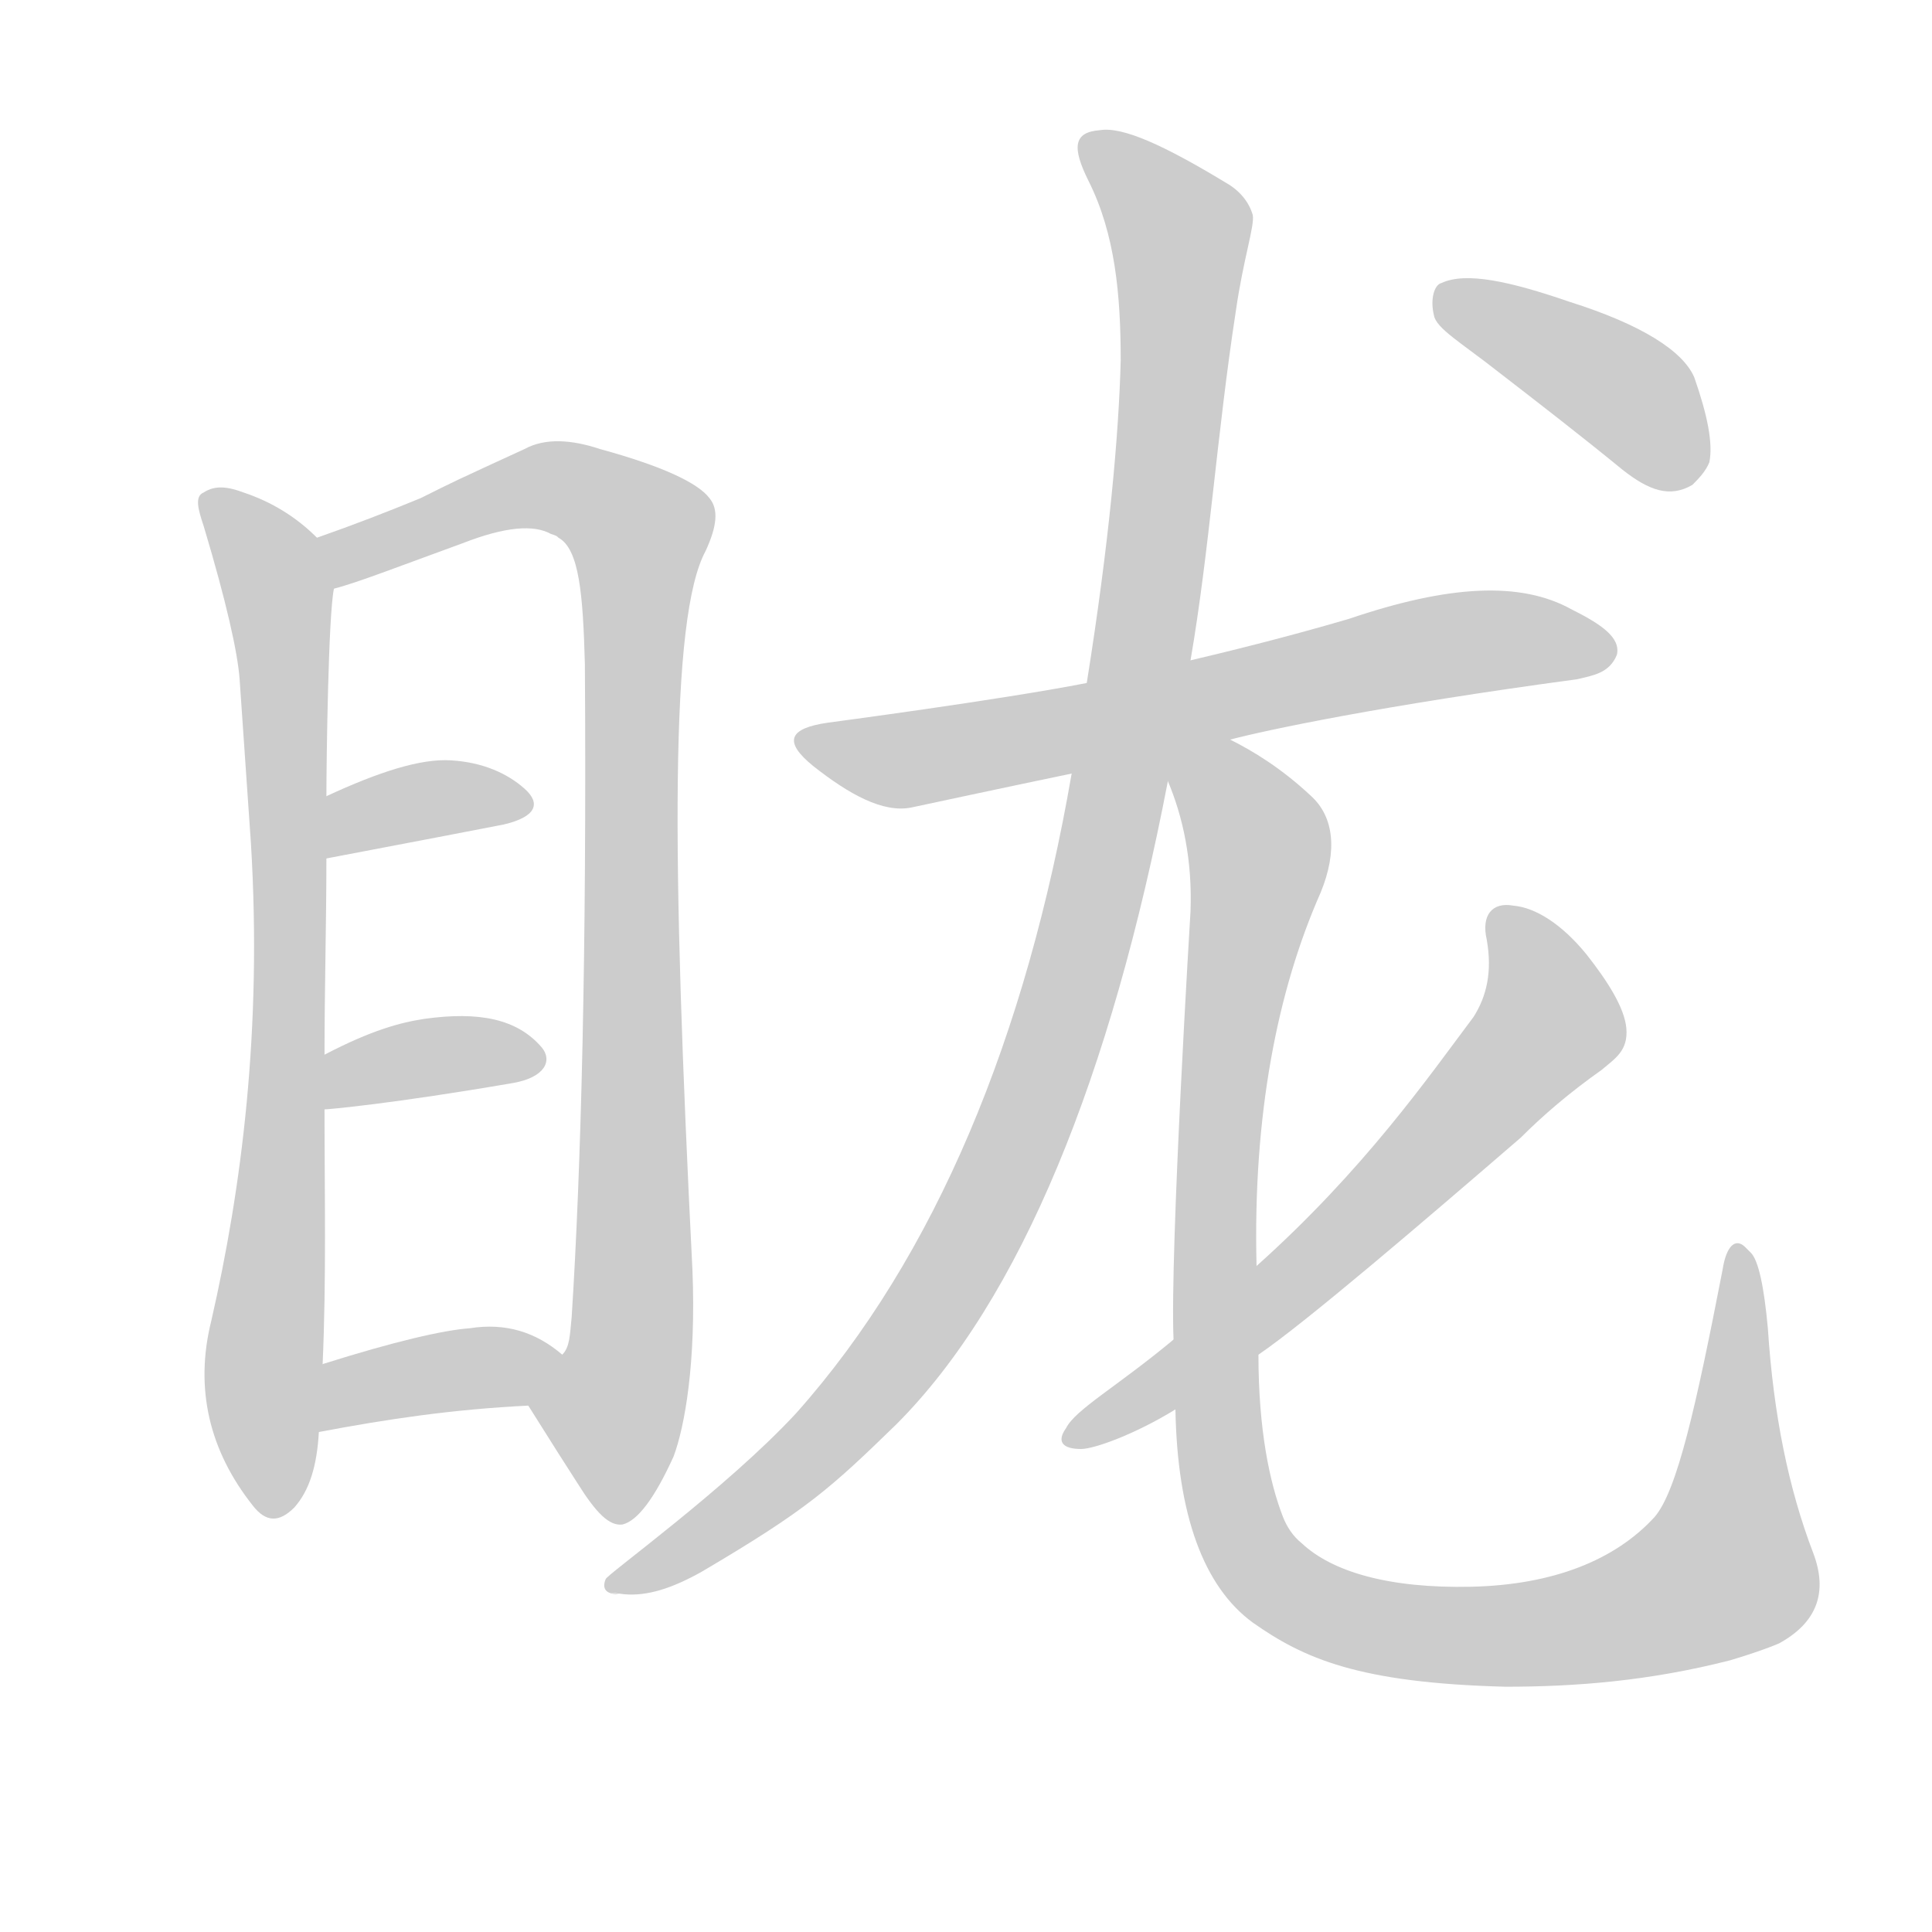 <!--
AnimCJK 2016-2018 Copyright Francois Mizessyn - https://github.com/parsimonhi/animCJK
Derived from:
    MakeMeAHanzi project - https://github.com/skishore/makemeahanzi
    Arphic PL KaitiM GB - https://apps.ubuntu.com/cat/applications/precise/fonts-arphic-gkai00mp/
    Arphic PL UKai - https://apps.ubuntu.com/cat/applications/fonts-arphic-ukai/
You can redistribute and/or modify this file under the terms of the Arphic Public License
as published by Arphic Technology Co., Ltd.
You should have received a copy of this license (the directory "APL") along with this file;
if not, see http://ftp.gnu.org/non-gnu/chinese-fonts-truetype/LICENSE.
-->
<svg id="z30508" class="acjk" version="1.1" viewBox="0 0 1024 1024" xmlns="http://www.w3.org/2000/svg" xmlns:xlink="http://www.w3.org/1999/xlink">
<style>
<![CDATA[
@keyframes z30508k {
	from {
		stroke:#ccc;
		stroke-dashoffset:3334;
	}
	1% {
		stroke:#c00;
		stroke-dashoffset:3334;
	}
	75% {
		stroke:#c00;
		stroke-dashoffset:0;
	}
	to {
		stroke:#000;
	}
}
#z30508 path[clip-path] {
	animation:z30508k 1s linear both;
	stroke-dasharray:3334;
	stroke-width:128;
	stroke-linecap:round;
	fill:none;
}
#z30508 path[clip-path="url(#z30508c1)"] {animation-delay:1s;}
#z30508 path[clip-path="url(#z30508c2)"] {animation-delay:2s;}
#z30508 path[clip-path="url(#z30508c3)"] {animation-delay:3s;}
#z30508 path[clip-path="url(#z30508c4)"] {animation-delay:4s;}
#z30508 path[clip-path="url(#z30508c5)"] {animation-delay:5s;}
#z30508 path[clip-path="url(#z30508c6)"] {animation-delay:6s;}
#z30508 path[clip-path="url(#z30508c7)"] {animation-delay:7s;}
#z30508 path[clip-path="url(#z30508c8)"] {animation-delay:8s;}
#z30508 path[clip-path="url(#z30508c9)"] {animation-delay:9s;}
#z30508 path[clip-path="url(#z30508c10)"] {animation-delay:10s;}
#z30508 path {fill:#ccc;}
]]>
</style>
<path id="z30508d1" d="M168 285C157 274 144 266 129 261C121 258 114 257 108 261C103 263 105 270 108 279C120 319 126 346 127 360C131 418 131 418 133 447C139 546 128 630 112 700C103 736 111 769 134 798C141 807 148 807 156 799C164 790 168 777 169 759C170 735 170 735 171 723C173 678 172 633 172 588C172 569 172 569 172 559C172 524 173 489 173 455C173 433 173 433 173 422C173 404 174 326 177 312C179 303 176 291 168 285 Z"/>
<path id="z30508d2" d="M306 786C316 802 323 809 330 808C338 806 347 794 357 772C363 756 369 722 367 673C356 454 355 327 374 292C380 279 381 270 376 264C370 256 351 247 318 238C303 233 289 232 278 238C241 255 241 255 223 264C206 271 188 278 168 285C159 289 168 315 177 312C189 309 212 300 245 288C268 279 283 278 292 283C295 284 295 284 296 285C307 291 309 315 310 352C311 505 308 620 303 698C302 708 302 714 298 718C292 727 274 736 280 745C297 772 297 772 306 786 Z"/>
<path id="z30508d3" d="M267 437C284 433 287 426 278 418C269 410 256 404 239 403C223 402 201 409 173 422C163 426 162 457 173 455C236 443 236 443 267 437 Z"/>
<path id="z30508d4" d="M172 588C174 588 208 585 272 574C289 571 293 562 287 555C274 540 254 536 225 540C212 542 197 546 172 559C164 564 162 588 172 588 Z"/>
<path id="z30508d5" d="M169 759C206 752 240 747 280 745C291 745 307 724 298 718C284 706 268 701 249 704C235 705 209 711 171 723C160 727 157 761 169 759 Z"/>
<path id="z30508d6" d="M652 392C671 387 732 374 836 360C844 358 853 357 857 347C859 338 849 331 833 323C806 308 768 310 715 328C681 338 648 346 631 350C594 358 594 358 576 362C530 371 439 383 439 383C418 386 415 393 431 406C450 421 468 431 483 428C483 428 539 416 568 410C624 398 624 398 652 392 Z"/>
<path id="z30508d7" d="M631 350C641 292 645 230 655 165C659 137 665 120 664 114C662 107 657 101 650 97C617 77 595 67 583 69C569 70 568 78 577 96C591 124 594 156 594 191C593 230 588 287 576 362C571 394 571 394 568 410C544 549 496 666 422 749C385 789 321 835 321 837C319 842 321 845 328 845C329 845 316 843 331 845C343 846 356 842 372 833C428 800 440 789 475 755C541 689 589 570 619 414C627 371 627 371 631 350 Z"/>
<path id="z30508d8" d="M623 747C624 803 638 841 664 860C691 879 720 892 798 894C835 894 874 891 917 880C927 877 936 874 943 871C963 860 969 844 961 823C948 789 940 750 937 704C935 682 932 668 928 664C926 662 926 662 925 661C920 656 915 660 913 673C899 745 889 790 877 804C856 827 823 840 780 841C736 842 706 833 690 818C685 814 682 809 680 804C673 786 667 758 667 718C666 687 666 687 666 671C664 591 677 525 700 473C709 451 707 433 695 422C679 407 664 398 652 392C628 383 611 390 619 414C627 433 632 456 631 483C631 483 620 663 622 710C623 735 623 735 623 747 Z"/>
<path id="z30508d9" d="M573 768C580 768 602 760 623 747C652 728 652 728 667 718C692 701 755 647 806 603C818 591 832 579 849 567C856 561 863 557 862 545C861 534 852 520 841 506C828 490 814 481 802 480C791 478 785 485 788 498C791 515 788 528 781 539C757 571 723 620 666 671C637 697 637 697 622 710C592 735 570 747 565 757C560 764 563 768 573 768 Z"/>
<path id="z30508d10" d="M794 197C816 214 838 231 860 249C874 260 885 264 897 257C900 254 904 250 906 245C908 235 905 220 898 200C892 186 870 172 832 160C800 149 777 144 764 150C760 151 758 159 760 167C761 174 775 182 794 197 Z"/>
<defs>
	<clipPath id="z30508c1"><use xlink:href="#z30508d1"/></clipPath>
	<clipPath id="z30508c2"><use xlink:href="#z30508d2"/></clipPath>
	<clipPath id="z30508c3"><use xlink:href="#z30508d3"/></clipPath>
	<clipPath id="z30508c4"><use xlink:href="#z30508d4"/></clipPath>
	<clipPath id="z30508c5"><use xlink:href="#z30508d5"/></clipPath>
	<clipPath id="z30508c6"><use xlink:href="#z30508d6"/></clipPath>
	<clipPath id="z30508c7"><use xlink:href="#z30508d7"/></clipPath>
	<clipPath id="z30508c8"><use xlink:href="#z30508d8"/></clipPath>
	<clipPath id="z30508c9"><use xlink:href="#z30508d9"/></clipPath>
	<clipPath id="z30508c10"><use xlink:href="#z30508d10"/></clipPath>
</defs>
<path pathLength="3333" clip-path="url(#z30508c1)" d="M114 270L143 301L151 359L138 798"/>
<path pathLength="3333" clip-path="url(#z30508c2)" d="M180 305L275 259L342 288L320 802"/>
<path pathLength="3333" clip-path="url(#z30508c3)" d="M177 447L276 421"/>
<path pathLength="3333" clip-path="url(#z30508c4)" d="M178 580L285 558"/>
<path pathLength="3333" clip-path="url(#z30508c5)" d="M176 751L291 723"/>
<path pathLength="3333" clip-path="url(#z30508c6)" d="M428 394L480 402L852 339"/>
<path pathLength="3333" clip-path="url(#z30508c7)" d="M577 76L626 144L556 559L459 741L329 840"/>
<path pathLength="3333" clip-path="url(#z30508c8)" d="M626 404L667 450L644 719L675 837L810 867L916 833L923 666"/>
<path pathLength="3333" clip-path="url(#z30508c9)" d="M798 484L821 545L571 761"/>
<path pathLength="3333" clip-path="url(#z30508c10)" d="M768 156L865 211L893 256"/>
</svg>
